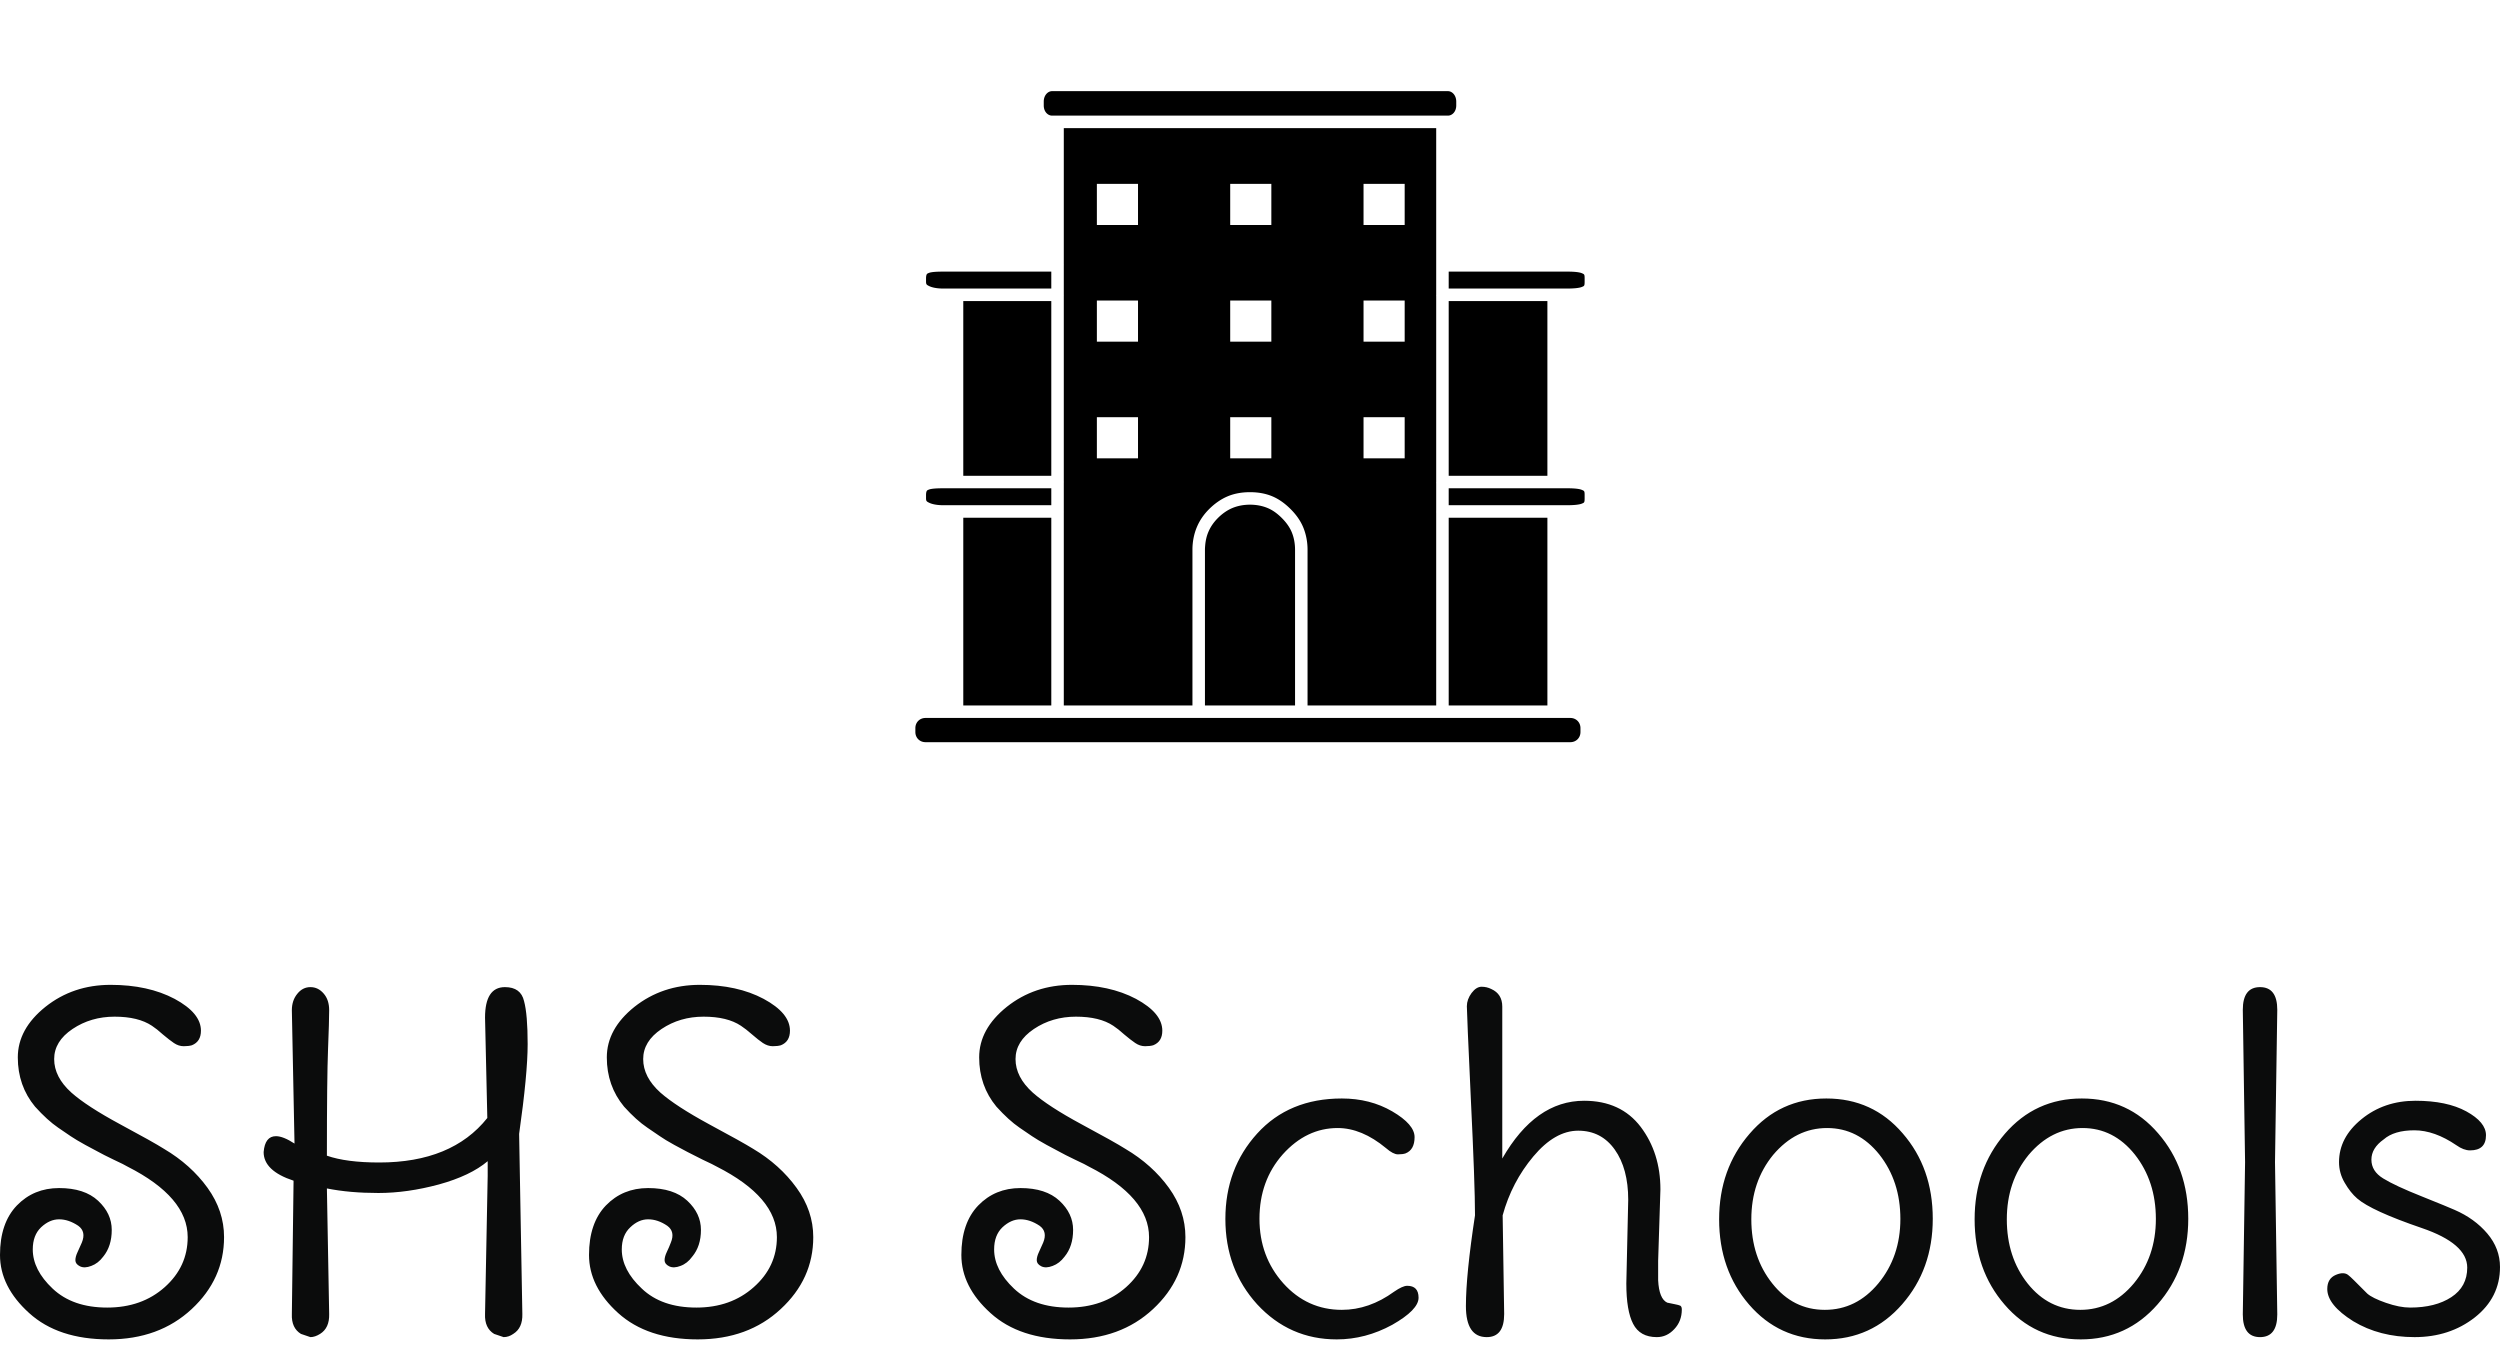<?xml version="1.0" standalone="no"?>
<svg xmlns="http://www.w3.org/2000/svg" viewBox="0 0 132 71" width="132" height="71"><g fill="#d29494" color="#d29494" transform="translate(44 0) scale(0.44) "><svg width="100.0" height="100.0" x="0.0" y="0.0" viewBox="0 0 100 100"><g transform="translate(0,-952.362)"><path style="baseline-shift:baseline;block-progression:tb;color:#000000;direction:ltr;text-indent:0;enable-background:accumulate;text-transform:none;" fill="currentColor" d="M26.25,10.938c-0.515,0-1,0.508-1,1.25v0.468c0,0.742,0.485,1.219,1,1.219h47.5c0.515,0,1-0.477,1-1.219v-0.468c0-0.742-0.485-1.25-1-1.25h-47.5zm1.406,4.437v16.344a0.75,0.75,0,0,1,0,0.125v3.531a0.75,0.75,0,0,1,0,0.125v22.219a0.75,0.75,0,0,1,0,0.125,0.75,0.75,0,0,1,0,0.125v3.406a0.75,0.75,0,0,1,0,0.125v23.156h15.438v-18.687c0-0.946,0.179-1.883,0.531-2.719,0.35-0.83,0.849-1.537,1.469-2.156,0.619-0.619,1.379-1.178,2.218-1.532,0.836-0.351,1.742-0.5,2.688-0.5s1.852,0.149,2.688,0.5c0.846,0.357,1.578,0.922,2.187,1.532,0.609,0.609,1.143,1.31,1.5,2.156,0.352,0.836,0.531,1.773,0.531,2.719v18.687h15.438v-23.125a0.75,0.75,0,0,1,0,-0.156,0.75,0.75,0,0,1,0,-0.125v-3.25a0.75,0.75,0,0,1,0,-0.156v-22.313a0.75,0.75,0,0,1,0,-0.156v-0.063-3.468-16.469h-44.688zm3.969,6.687h4.937v4.938h-4.937v-4.938zm16,0h4.937v4.938h-4.937v-4.938zm16,0h4.937v4.938h-4.937v-4.938zm-50.469,10.532c-0.758,0-1.394,0.039-1.687,0.156-0.147,0.059-0.204,0.085-0.25,0.156s-0.094,0.226-0.094,0.5v0.375c0,0.367,0.082,0.406,0.406,0.563,0.325,0.157,0.917,0.281,1.625,0.281h13v-2.031h-13zm60.688,0v2.031h12.594,1.687c0.753,0,1.393-0.065,1.687-0.187,0.295-0.123,0.344-0.108,0.344-0.657v-0.375c0-0.489-0.04-0.496-0.344-0.625-0.303-0.128-0.944-0.187-1.687-0.187h-14.281zm-42.219,3.468h4.937v4.938h-4.937v-4.938zm16,0h4.937v4.938h-4.937v-4.938zm16,0h4.937v4.938h-4.937v-4.938zm-48.031,0.063v20.969h10.562v-20.969h-10.562zm58.25,0v20.969h11.844v-20.969h-11.844zm-42.219,13.937h4.937v4.938h-4.937v-4.938zm16,0h4.937v4.938h-4.937v-4.938zm16,0h4.937v4.938h-4.937v-4.938zm-50.469,8.532c-0.758,0-1.394,0.039-1.687,0.156-0.147,0.058-0.204,0.085-0.25,0.156s-0.094,0.226-0.094,0.5v0.375c0,0.367,0.082,0.406,0.406,0.563,0.325,0.157,0.917,0.281,1.625,0.281h13v-2.031h-13zm60.688,0v2.031h12.594,1.687c0.753,0,1.393-0.065,1.687-0.187,0.295-0.123,0.344-0.109,0.344-0.657v-0.375c0-0.489-0.04-0.496-0.344-0.625-0.303-0.128-0.944-0.187-1.687-0.187h-1.687-12.594zm-23.844,1.968c-0.76,0-1.486,0.138-2.125,0.407-0.635,0.267-1.226,0.694-1.719,1.187s-0.885,1.043-1.156,1.688c-0.202,0.479-0.324,1.007-0.375,1.562-0.017,0.185-0.031,0.373-0.031,0.563v18.687h10.812v-18.687c0-0.761-0.137-1.486-0.406-2.125-0.265-0.628-0.684-1.185-1.188-1.688-0.503-0.503-1.059-0.923-1.687-1.187-0.639-0.269-1.365-0.407-2.125-0.407zm-34.406,1.563v22.531h10.562v-22.531h-10.562zm58.25,0v22.531h11.844v-22.531h-11.844zm-62.782,24.031c-0.695,0-1.218,0.524-1.218,1.219v0.469c0,0.695,0.523,1.218,1.218,1.218h77.376c0.695,0,1.218-0.523,1.218-1.218v-0.469c0-0.695-0.523-1.219-1.218-1.219h-77.376z" transform="translate(0,952.362)"></path></g></svg></g><path fill="#0b0c0c" fill-rule="nonzero" d="M4.82 14.84Q4.46 14.98 4.22 14.86Q3.98 14.74 3.98 14.54Q3.98 14.35 4.10 14.10Q4.22 13.85 4.32 13.61L4.32 13.61Q4.56 13.03 4.13 12.72L4.13 12.72Q3.62 12.38 3.12 12.38Q2.62 12.38 2.17 12.80Q1.73 13.22 1.73 13.97L1.73 13.97Q1.73 15.05 2.78 16.04Q3.84 17.04 5.66 17.04Q7.49 17.04 8.70 15.96Q9.91 14.88 9.91 13.32L9.91 13.32Q9.91 11.21 6.74 9.60L6.74 9.60Q6.58 9.50 6 9.23Q5.42 8.95 5.21 8.83Q4.99 8.71 4.50 8.45Q4.01 8.18 3.73 7.99Q3.46 7.80 3.07 7.54L3.07 7.54Q2.50 7.15 1.85 6.43L1.85 6.43Q0.94 5.33 0.94 3.83Q0.94 2.33 2.40 1.16Q3.86 0 5.84 0Q7.82 0 9.22 0.74Q10.61 1.49 10.61 2.42L10.61 2.42Q10.61 3 10.13 3.19L10.13 3.19Q9.96 3.24 9.70 3.24Q9.43 3.24 9.18 3.07Q8.93 2.90 8.60 2.62Q8.28 2.33 8.02 2.16L8.02 2.16Q7.30 1.68 6.05 1.68Q4.80 1.68 3.83 2.33Q2.86 2.98 2.86 3.92Q2.86 4.87 3.77 5.69L3.77 5.69Q4.58 6.41 6.34 7.36Q8.09 8.30 8.66 8.66L8.66 8.66Q10.08 9.50 10.96 10.72Q11.83 11.93 11.83 13.32L11.83 13.32Q11.83 15.53 10.12 17.12Q8.40 18.72 5.74 18.72Q3.07 18.72 1.54 17.33Q0 15.94 0 14.26Q0 12.58 0.89 11.65Q1.78 10.73 3.12 10.73Q4.46 10.73 5.18 11.40Q5.90 12.07 5.90 12.94Q5.90 13.80 5.45 14.35L5.45 14.35Q5.18 14.71 4.82 14.84ZM13.92 8.83L13.92 8.83Q13.99 7.99 14.57 7.99L14.57 7.99Q14.95 7.99 15.55 8.38L15.55 8.38L15.41 1.34Q15.41 0.82 15.70 0.47Q15.98 0.12 16.39 0.12Q16.80 0.12 17.09 0.46Q17.38 0.79 17.38 1.34Q17.38 1.90 17.32 3.41Q17.26 4.92 17.26 9.02L17.26 9.02Q18.29 9.38 20.02 9.38L20.02 9.38Q23.86 9.38 25.73 7.03L25.73 7.03L25.61 1.73Q25.61 0.12 26.66 0.12L26.66 0.12Q27.50 0.12 27.67 0.86L27.67 0.86Q27.86 1.56 27.86 3.13Q27.86 4.70 27.41 7.87L27.41 7.87L27.58 17.38Q27.60 18.12 27.10 18.43L27.10 18.43Q26.86 18.60 26.59 18.60L26.59 18.60L26.09 18.43Q25.58 18.12 25.61 17.38L25.61 17.38L25.75 10.08L25.75 9.31Q24.84 10.08 23.17 10.54Q21.50 10.99 19.98 10.99Q18.46 10.99 17.26 10.75L17.26 10.75L17.38 17.38Q17.40 18.12 16.90 18.43L16.90 18.43Q16.63 18.60 16.39 18.60L16.39 18.60L15.89 18.43Q15.38 18.12 15.41 17.38L15.41 17.38L15.50 10.34Q13.92 9.82 13.92 8.83ZM35.93 14.84Q35.57 14.98 35.33 14.86Q35.09 14.74 35.09 14.54Q35.09 14.35 35.21 14.10Q35.33 13.85 35.42 13.61L35.42 13.61Q35.66 13.03 35.23 12.72L35.23 12.72Q34.73 12.38 34.22 12.38Q33.72 12.38 33.28 12.80Q32.83 13.22 32.83 13.97L32.83 13.97Q32.83 15.05 33.89 16.04Q34.94 17.04 36.77 17.04Q38.59 17.04 39.80 15.96Q41.02 14.88 41.02 13.32L41.02 13.32Q41.02 11.21 37.85 9.60L37.85 9.60Q37.68 9.50 37.10 9.23Q36.53 8.95 36.31 8.83Q36.10 8.71 35.60 8.45Q35.11 8.18 34.84 7.99Q34.56 7.80 34.18 7.54L34.18 7.54Q33.60 7.15 32.95 6.43L32.95 6.43Q32.04 5.33 32.04 3.83Q32.04 2.33 33.50 1.16Q34.97 0 36.95 0Q38.93 0 40.32 0.74Q41.71 1.49 41.71 2.42L41.71 2.42Q41.71 3 41.23 3.19L41.23 3.19Q41.06 3.24 40.80 3.24Q40.54 3.24 40.28 3.07Q40.03 2.90 39.71 2.62Q39.38 2.33 39.12 2.16L39.12 2.16Q38.40 1.68 37.15 1.68Q35.90 1.68 34.93 2.33Q33.96 2.98 33.96 3.92Q33.96 4.87 34.87 5.69L34.87 5.69Q35.69 6.41 37.44 7.36Q39.19 8.30 39.77 8.66L39.77 8.66Q41.18 9.50 42.06 10.72Q42.94 11.93 42.94 13.32L42.94 13.32Q42.94 15.53 41.22 17.12Q39.50 18.72 36.84 18.72Q34.18 18.72 32.64 17.33Q31.10 15.94 31.10 14.26Q31.10 12.58 31.99 11.65Q32.88 10.73 34.22 10.73Q35.57 10.73 36.29 11.40Q37.01 12.07 37.01 12.94Q37.01 13.80 36.55 14.35L36.55 14.35Q36.29 14.71 35.93 14.84ZM55.58 14.84Q55.22 14.98 54.98 14.86Q54.74 14.74 54.74 14.54Q54.74 14.35 54.86 14.10Q54.98 13.85 55.08 13.61L55.08 13.61Q55.32 13.03 54.89 12.72L54.89 12.72Q54.38 12.38 53.88 12.38Q53.38 12.38 52.93 12.80Q52.49 13.22 52.49 13.97L52.49 13.97Q52.49 15.05 53.54 16.04Q54.60 17.04 56.42 17.04Q58.25 17.04 59.46 15.96Q60.67 14.88 60.67 13.32L60.67 13.32Q60.67 11.21 57.50 9.60L57.50 9.60Q57.34 9.50 56.76 9.23Q56.18 8.95 55.97 8.83Q55.75 8.71 55.26 8.45Q54.77 8.18 54.49 7.99Q54.22 7.80 53.83 7.54L53.83 7.54Q53.26 7.15 52.61 6.43L52.61 6.43Q51.70 5.33 51.70 3.83Q51.70 2.33 53.16 1.16Q54.62 0 56.60 0Q58.58 0 59.98 0.74Q61.37 1.49 61.37 2.42L61.37 2.42Q61.37 3 60.89 3.19L60.89 3.19Q60.72 3.24 60.46 3.24Q60.19 3.24 59.94 3.07Q59.69 2.90 59.36 2.62Q59.04 2.33 58.78 2.16L58.78 2.16Q58.06 1.68 56.81 1.68Q55.56 1.68 54.59 2.33Q53.62 2.98 53.62 3.92Q53.62 4.87 54.53 5.69L54.53 5.69Q55.34 6.41 57.10 7.36Q58.85 8.30 59.42 8.66L59.42 8.66Q60.84 9.50 61.72 10.72Q62.59 11.93 62.59 13.32L62.59 13.32Q62.59 15.53 60.88 17.12Q59.16 18.72 56.50 18.72Q53.83 18.72 52.30 17.33Q50.76 15.94 50.76 14.26Q50.76 12.58 51.65 11.65Q52.54 10.73 53.88 10.73Q55.22 10.73 55.94 11.40Q56.66 12.07 56.66 12.94Q56.66 13.80 56.21 14.35L56.21 14.35Q55.94 14.71 55.58 14.84ZM74.30 15.89L74.30 15.89Q74.90 15.89 74.90 16.52Q74.90 17.16 73.51 17.95L73.51 17.95Q72.10 18.72 70.58 18.72L70.58 18.72Q68.09 18.72 66.38 16.87L66.38 16.87Q64.70 15.02 64.70 12.36Q64.70 9.70 66.38 7.85Q68.06 6 70.85 6L70.85 6Q72.34 6 73.51 6.68Q74.69 7.37 74.69 8.04Q74.69 8.71 74.21 8.90L74.21 8.90Q74.06 8.95 73.81 8.95Q73.56 8.95 73.18 8.62L73.18 8.62Q71.90 7.56 70.63 7.56L70.63 7.56Q68.98 7.56 67.73 8.95L67.73 8.95Q66.50 10.34 66.50 12.35Q66.50 14.35 67.76 15.76Q69.02 17.16 70.85 17.16L70.85 17.16Q72.29 17.16 73.61 16.20L73.61 16.20Q74.06 15.89 74.30 15.89ZM87.67 10.80L87.67 10.80L87.55 14.57L87.55 15.60Q87.60 16.58 88.03 16.78L88.03 16.78Q88.20 16.82 88.42 16.86Q88.63 16.90 88.72 16.94Q88.80 16.99 88.80 17.14L88.80 17.14Q88.80 17.76 88.40 18.18Q88.01 18.60 87.48 18.60L87.48 18.60Q86.59 18.60 86.23 17.90Q85.87 17.21 85.87 15.77L85.87 15.77L85.97 11.35Q85.97 9.70 85.26 8.70Q84.55 7.70 83.33 7.70Q82.10 7.70 80.96 9.06Q79.82 10.42 79.34 12.17L79.34 12.17L79.42 17.38Q79.42 18.60 78.50 18.60L78.50 18.60Q77.40 18.60 77.40 16.96Q77.40 15.31 77.88 12.17L77.88 12.17Q77.88 10.54 77.66 6.01Q77.45 1.49 77.45 1.13Q77.45 0.77 77.70 0.43Q77.95 0.10 78.23 0.10Q78.50 0.10 78.74 0.22L78.74 0.22Q79.32 0.48 79.32 1.15L79.32 1.15Q79.32 1.25 79.32 1.32L79.32 1.32L79.32 9.17Q81.07 6.12 83.64 6.12L83.64 6.12Q85.58 6.12 86.63 7.50Q87.67 8.88 87.67 10.80ZM92.47 12.38Q92.47 14.38 93.58 15.77Q94.68 17.16 96.35 17.16Q98.02 17.16 99.18 15.76Q100.34 14.35 100.34 12.36Q100.34 10.37 99.23 8.96Q98.11 7.56 96.47 7.56Q94.82 7.56 93.62 8.98L93.62 8.98Q92.47 10.39 92.47 12.38ZM92.35 16.88Q90.77 15.05 90.77 12.38Q90.77 9.72 92.38 7.86Q93.98 6 96.43 6Q98.88 6 100.46 7.84Q102.05 9.67 102.05 12.35Q102.05 15.02 100.43 16.87Q98.81 18.72 96.37 18.72Q93.94 18.72 92.35 16.88ZM105.96 12.38Q105.96 14.38 107.06 15.77Q108.17 17.16 109.84 17.16Q111.50 17.16 112.67 15.76Q113.83 14.35 113.83 12.36Q113.83 10.37 112.72 8.96Q111.60 7.56 109.96 7.56Q108.31 7.56 107.11 8.98L107.11 8.98Q105.96 10.39 105.96 12.38ZM105.84 16.88Q104.26 15.05 104.26 12.38Q104.26 9.72 105.86 7.86Q107.47 6 109.92 6Q112.37 6 113.95 7.84Q115.54 9.67 115.54 12.35Q115.54 15.02 113.92 16.87Q112.30 18.72 109.86 18.72Q107.42 18.72 105.84 16.88ZM120.24 1.32L120.24 1.32L120.12 9.36L120.24 17.40Q120.24 18.60 119.33 18.60Q118.42 18.60 118.42 17.40L118.42 17.40L118.54 9.36L118.42 1.32Q118.42 0.12 119.33 0.12Q120.24 0.12 120.24 1.32ZM132 14.90L132 14.90Q132 16.51 130.67 17.56Q129.34 18.60 127.49 18.60Q125.64 18.60 124.25 17.76L124.25 17.76Q122.88 16.90 122.88 16.06L122.88 16.06Q122.88 15.50 123.34 15.31Q123.79 15.12 124.03 15.36L124.03 15.36Q124.08 15.38 124.99 16.30L124.99 16.30Q125.26 16.54 125.98 16.79Q126.70 17.04 127.25 17.04L127.25 17.04Q128.59 17.04 129.43 16.49Q130.27 15.94 130.27 14.93L130.27 14.93Q130.27 13.66 127.87 12.84L127.87 12.84Q125.21 11.93 124.46 11.28L124.46 11.28Q124.10 10.97 123.80 10.45Q123.50 9.94 123.50 9.36L123.50 9.36Q123.50 8.06 124.69 7.09Q125.88 6.12 127.54 6.12Q129.19 6.12 130.22 6.68Q131.26 7.25 131.26 7.94L131.26 7.94Q131.26 8.74 130.42 8.74L130.42 8.74Q130.08 8.74 129.70 8.47L129.70 8.47Q128.54 7.68 127.48 7.68Q126.41 7.68 125.86 8.16L125.86 8.16Q125.21 8.62 125.21 9.23Q125.21 9.84 125.83 10.22Q126.46 10.61 127.87 11.17Q129.29 11.74 129.60 11.88L129.60 11.88Q130.66 12.34 131.33 13.13Q132 13.92 132 14.90Z" transform="translate(0, 52)"></path></svg>